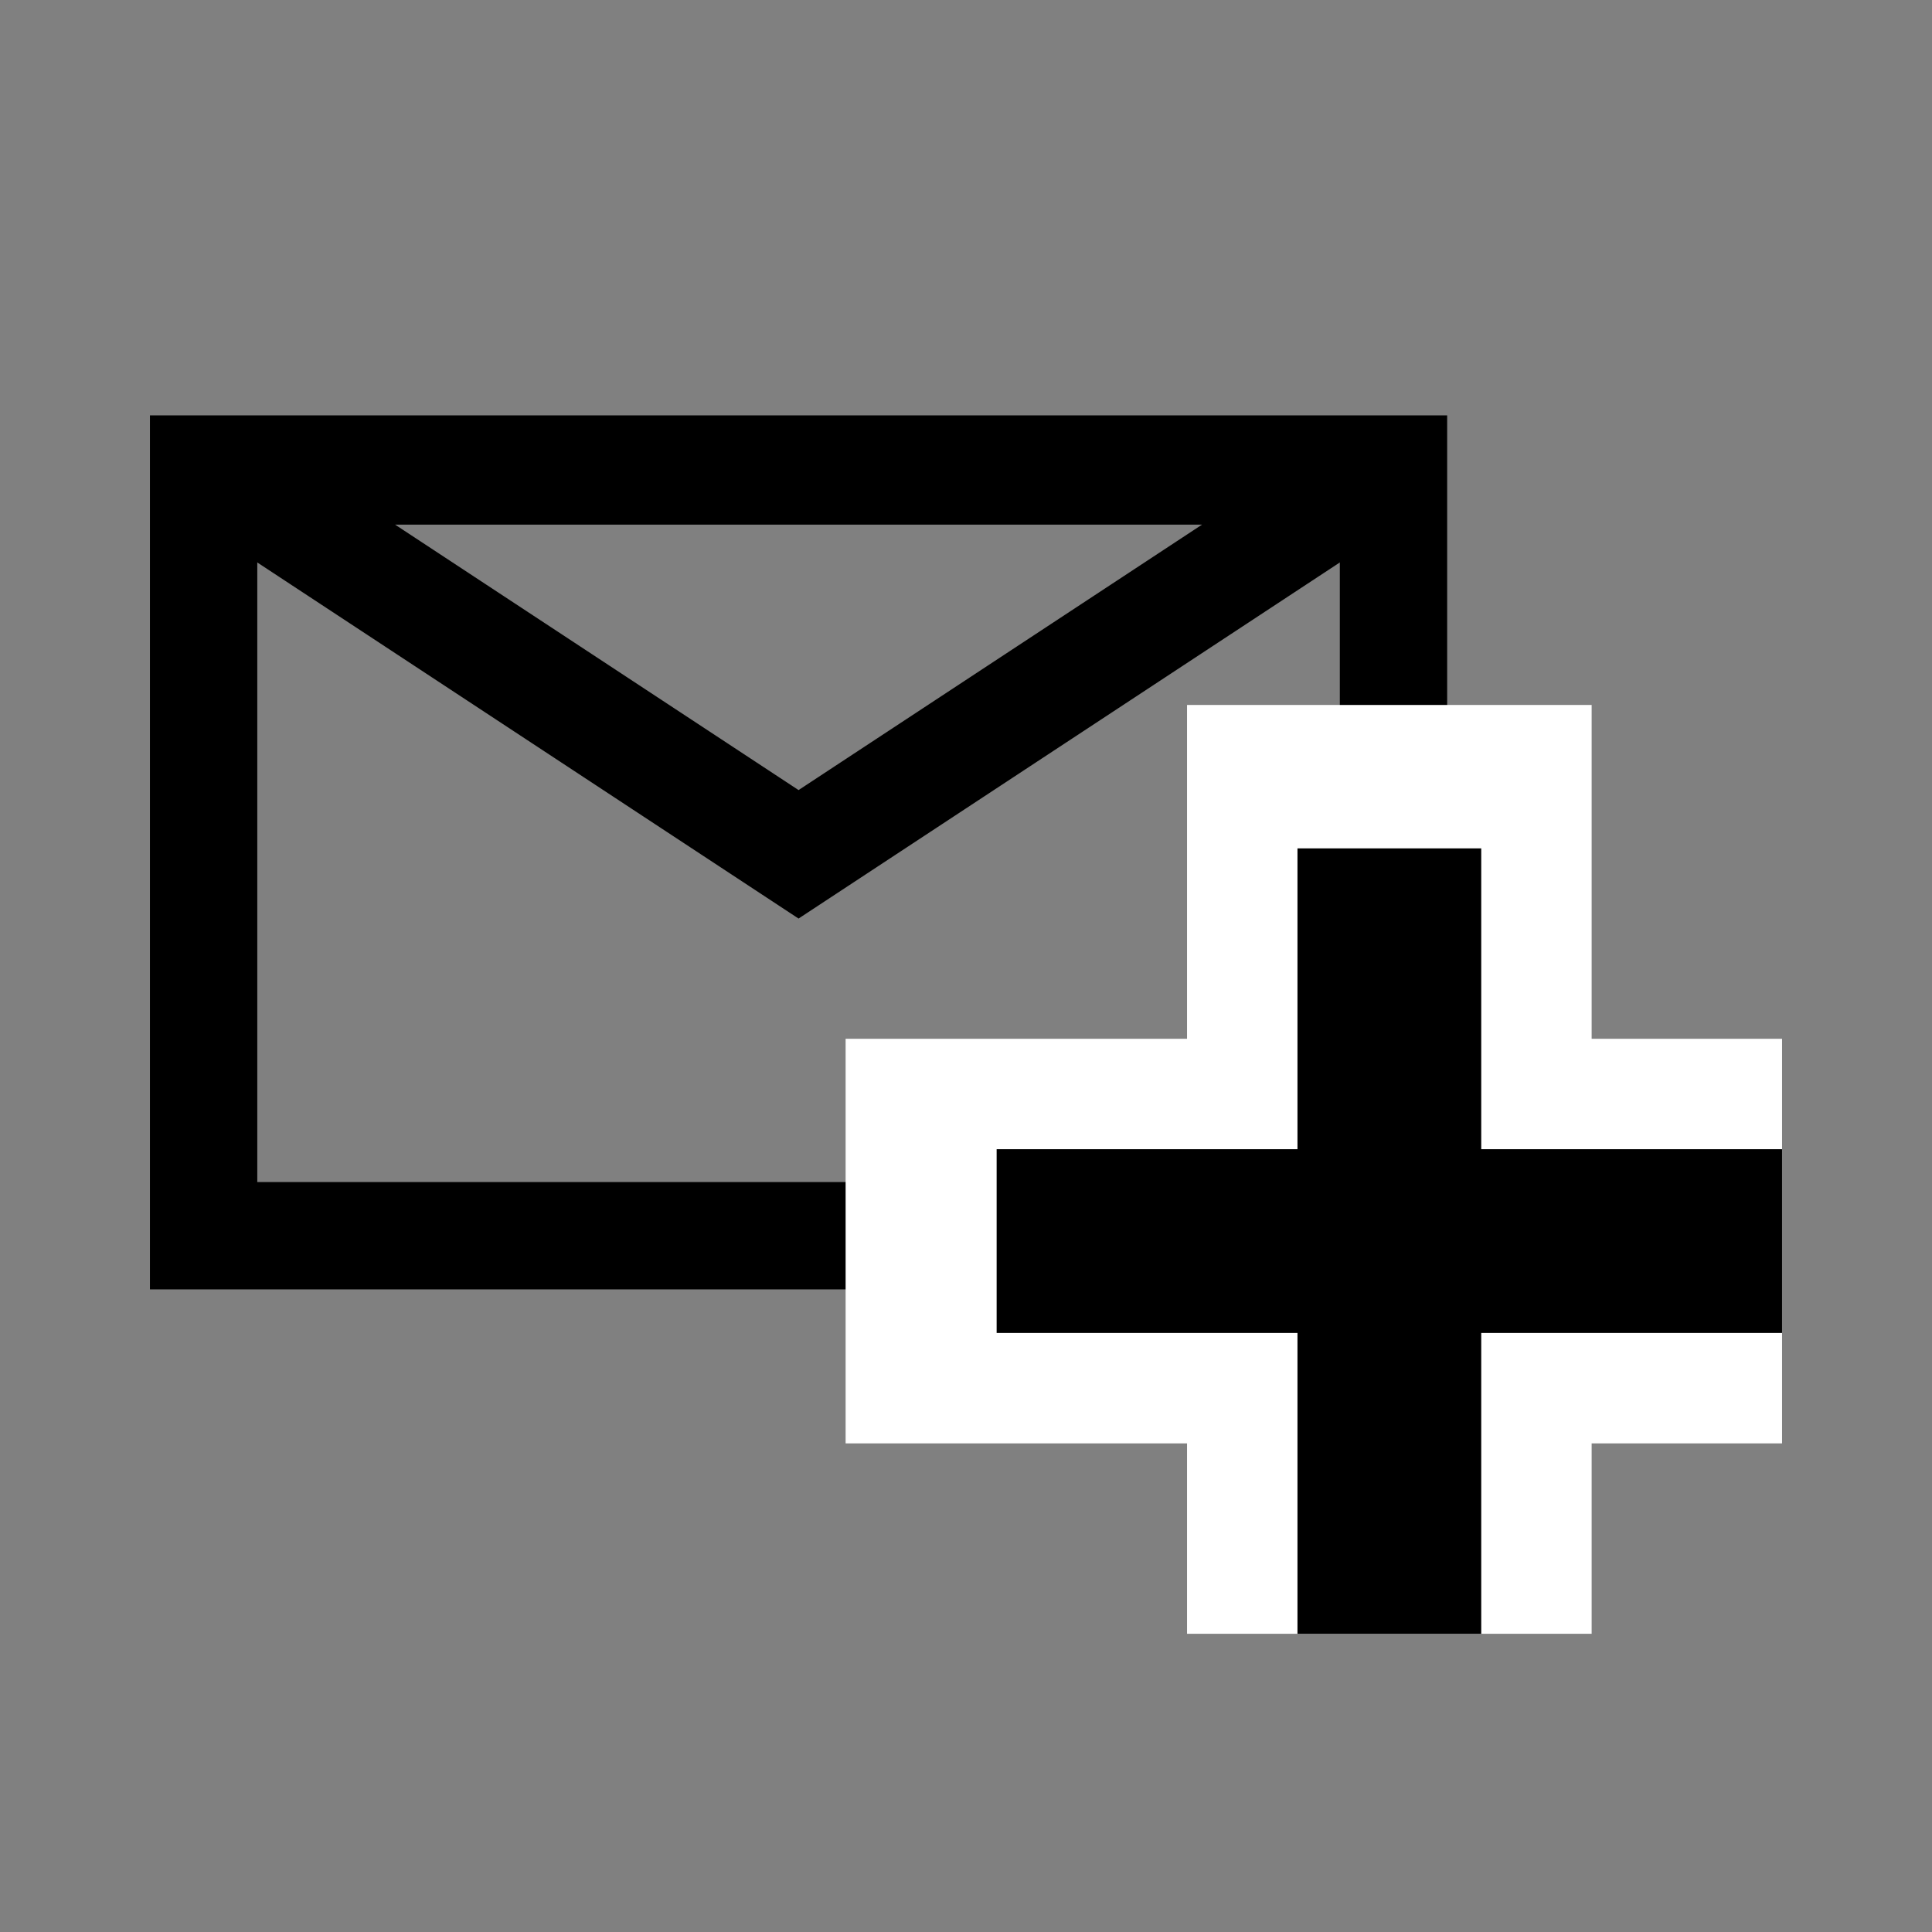 <?xml version="1.0" encoding="UTF-8" standalone="no"?>
<svg
   xmlns:dc="http://purl.org/dc/elements/1.1/"
   xmlns:cc="http://creativecommons.org/ns#"
   xmlns:rdf="http://www.w3.org/1999/02/22-rdf-syntax-ns#"
   xmlns:svg="http://www.w3.org/2000/svg"
   xmlns="http://www.w3.org/2000/svg"
   xmlns:sodipodi="http://sodipodi.sourceforge.net/DTD/sodipodi-0.dtd"
   xmlns:inkscape="http://www.inkscape.org/namespaces/inkscape"
   version="1.1"
   id="svg2"
   viewBox="0 0 2000 2000"
   height="2000"
   width="2000"
   inkscape:version="0.92.3 (2405546, 2018-03-11)"
   sodipodi:docname="add-message.svg">
  <rect x="0" y="0" width="2000" height="2000" fill="#808080" stroke="none"/>
  <sodipodi:namedview
     pagecolor="#ffffff"
     bordercolor="#666666"
     borderopacity="1"
     objecttolerance="10"
     gridtolerance="10"
     guidetolerance="10"
     inkscape:pageopacity="0"
     inkscape:pageshadow="2"
     inkscape:window-width="1920"
     inkscape:window-height="1147"
     id="namedview8"
     showgrid="false"
     inkscape:zoom="0.11313709"
     inkscape:cx="4022.7904"
     inkscape:cy="-161.29093"
     inkscape:window-x="1672"
     inkscape:window-y="-8"
     inkscape:window-maximized="1"
     inkscape:current-layer="g855" />
  <defs
     id="defs4" />
  <g
     style="display:inline"
     id="layer2">
    <g
       id="g855"
       transform="translate(-84.521,40.392)">
      <path
         id="path6159"
         d="M 295.303,445.164 H 1527.058 V 1238.82 H 295.303 Z"
         style="color:#000000;clip-rule:nonzero;display:inline;overflow:visible;visibility:visible;opacity:1;isolation:auto;mix-blend-mode:normal;color-interpolation:sRGB;color-interpolation-filters:linearRGB;solid-color:#000000;solid-opacity:1;fill:none;fill-opacity:1;fill-rule:evenodd;stroke:#000000;stroke-width:111.112;stroke-linecap:butt;stroke-linejoin:miter;stroke-miterlimit:4;stroke-dasharray:none;stroke-dashoffset:0;stroke-opacity:1;color-rendering:auto;image-rendering:auto;shape-rendering:auto;text-rendering:auto;enable-background:accumulate"
         inkscape:connector-curvature="0" />
      <path
         id="path6161"
         d="M 308.002,447.164 911.181,843.992 1514.359,447.164 Z"
         style="color:#000000;clip-rule:nonzero;display:inline;overflow:visible;visibility:visible;opacity:1;isolation:auto;mix-blend-mode:normal;color-interpolation:sRGB;color-interpolation-filters:linearRGB;solid-color:#000000;solid-opacity:1;fill:none;fill-opacity:1;fill-rule:evenodd;stroke:#000000;stroke-width:111.112;stroke-linecap:butt;stroke-linejoin:miter;stroke-miterlimit:1.4;stroke-dasharray:none;stroke-dashoffset:0;stroke-opacity:1;color-rendering:auto;image-rendering:auto;shape-rendering:auto;text-rendering:auto;enable-background:accumulate"
         inkscape:connector-curvature="0"
         sodipodi:nodetypes="cccc" />
      <rect
         y="689.385"
         x="1313.345"
         height="961.514"
         width="418.848"
         id="rect961-1"
         style="fill:#ffffff;stroke:none;stroke-width:1.614" />
      <rect
         transform="rotate(-90)"
         y="959.901"
         x="-1453.797"
         height="969.394"
         width="418.848"
         id="rect961-1-5"
         style="display:inline;fill:#ffffff;stroke:none;stroke-width:1.62" />
      <rect
         y="837.846"
         x="1427.657"
         height="813.053"
         width="190.224"
         id="rect961"
         style="fill:#000000;stroke:none;stroke-width:1" />
      <rect
         transform="rotate(90)"
         y="-1929.295"
         x="1149.257"
         height="813.053"
         width="190.224"
         id="rect961-8"
         style="fill:#000000;stroke:none;stroke-width:1" />
    </g>
  </g>
</svg>

